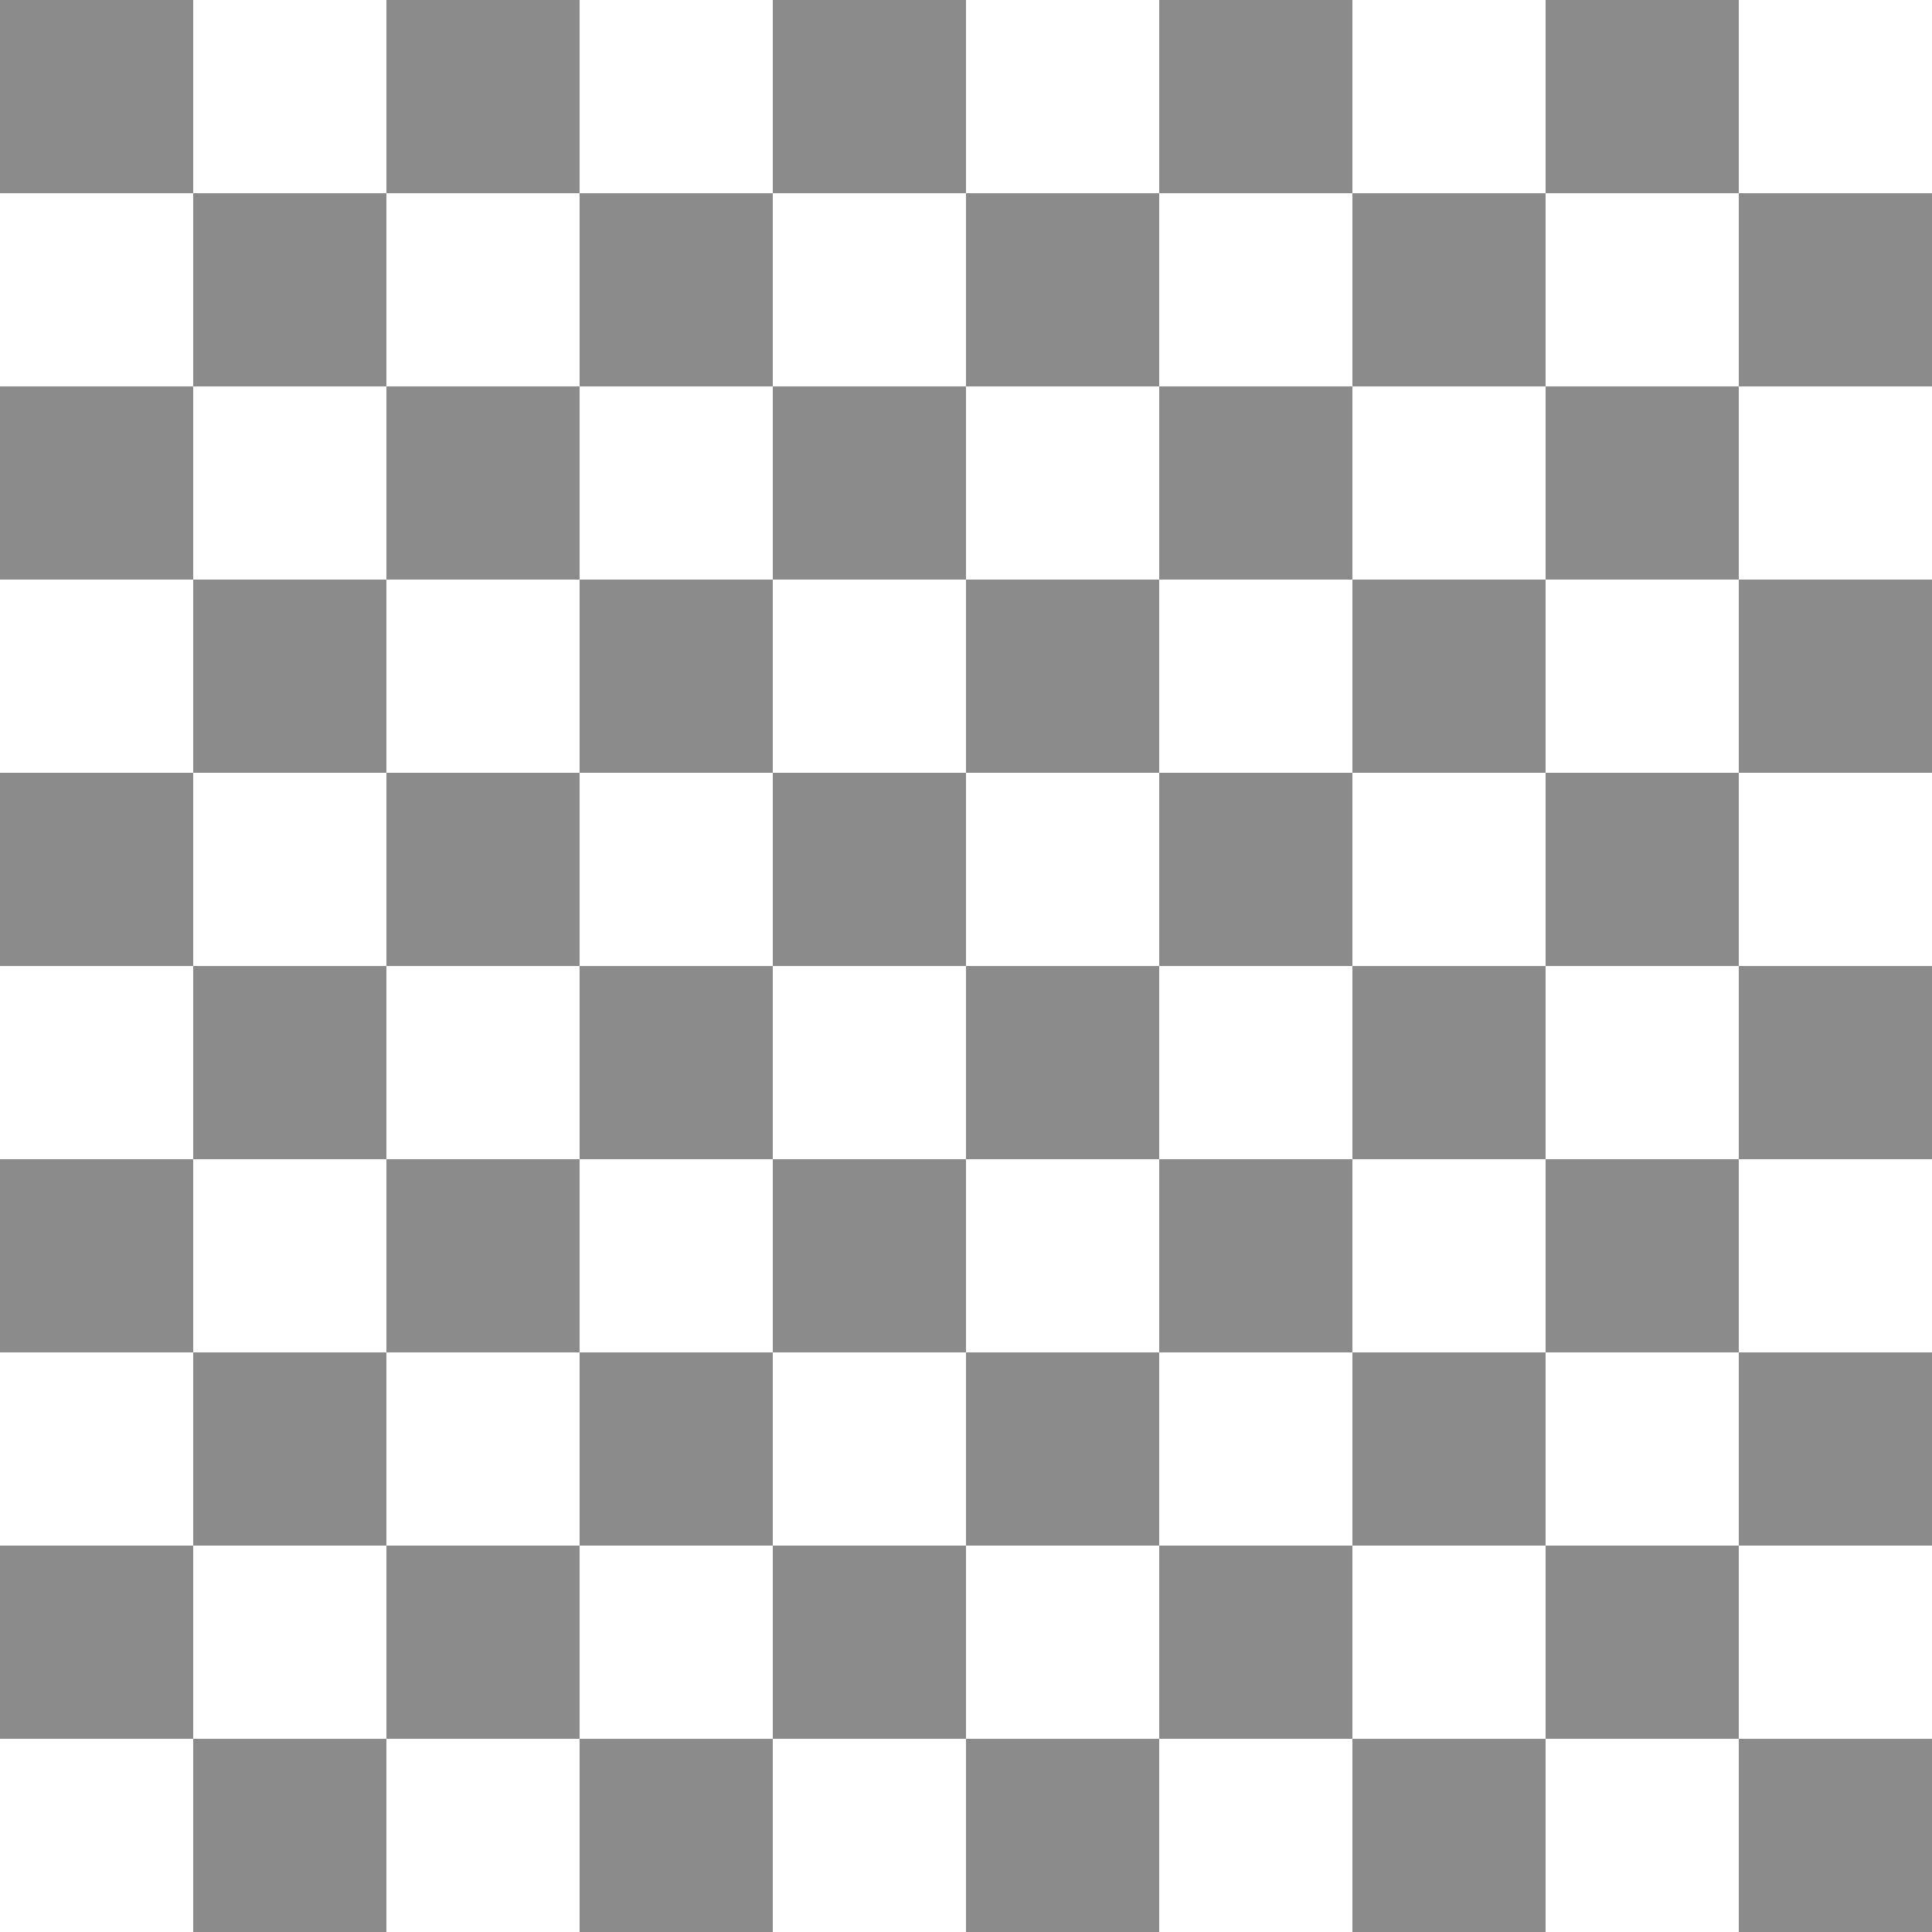 <?xml version="1.0" standalone="no"?><!-- Generator: Gravit.io --><svg xmlns="http://www.w3.org/2000/svg" xmlns:xlink="http://www.w3.org/1999/xlink" style="isolation:isolate" viewBox="0 0 10 10" width="10" height="10"><defs><clipPath id="_clipPath_stW6xib90fwZ8FN9IbamuTzgugFecrUg"><rect width="10" height="10"/></clipPath></defs><g clip-path="url(#_clipPath_stW6xib90fwZ8FN9IbamuTzgugFecrUg)"><rect x="0" y="0" width="1" height="1" transform="matrix(1,0,0,1,0,0)" fill="rgb(139,139,139)"/><rect x="0" y="2" width="1" height="1" transform="matrix(1,0,0,1,0,0)" fill="rgb(139,139,139)"/><rect x="0" y="4" width="1" height="1" transform="matrix(1,0,0,1,0,0)" fill="rgb(139,139,139)"/><rect x="0" y="6" width="1" height="1" transform="matrix(1,0,0,1,0,0)" fill="rgb(139,139,139)"/><rect x="0" y="8" width="1" height="1" transform="matrix(1,0,0,1,0,0)" fill="rgb(139,139,139)"/><rect x="2" y="0" width="1" height="1" transform="matrix(1,0,0,1,0,0)" fill="rgb(139,139,139)"/><rect x="2" y="2" width="1" height="1" transform="matrix(1,0,0,1,0,0)" fill="rgb(139,139,139)"/><rect x="2" y="4" width="1" height="1" transform="matrix(1,0,0,1,0,0)" fill="rgb(139,139,139)"/><rect x="2" y="6" width="1" height="1" transform="matrix(1,0,0,1,0,0)" fill="rgb(139,139,139)"/><rect x="2" y="8" width="1" height="1" transform="matrix(1,0,0,1,0,0)" fill="rgb(139,139,139)"/><rect x="4" y="0" width="1" height="1" transform="matrix(1,0,0,1,0,0)" fill="rgb(139,139,139)"/><rect x="4" y="2" width="1" height="1" transform="matrix(1,0,0,1,0,0)" fill="rgb(139,139,139)"/><rect x="4" y="4" width="1" height="1" transform="matrix(1,0,0,1,0,0)" fill="rgb(139,139,139)"/><rect x="4" y="6" width="1" height="1" transform="matrix(1,0,0,1,0,0)" fill="rgb(139,139,139)"/><rect x="4" y="8" width="1" height="1" transform="matrix(1,0,0,1,0,0)" fill="rgb(139,139,139)"/><rect x="6" y="0" width="1" height="1" transform="matrix(1,0,0,1,0,0)" fill="rgb(139,139,139)"/><rect x="6" y="2" width="1" height="1" transform="matrix(1,0,0,1,0,0)" fill="rgb(139,139,139)"/><rect x="6" y="4" width="1" height="1" transform="matrix(1,0,0,1,0,0)" fill="rgb(139,139,139)"/><rect x="6" y="6" width="1" height="1" transform="matrix(1,0,0,1,0,0)" fill="rgb(139,139,139)"/><rect x="6" y="8" width="1" height="1" transform="matrix(1,0,0,1,0,0)" fill="rgb(139,139,139)"/><rect x="8" y="0" width="1" height="1" transform="matrix(1,0,0,1,0,0)" fill="rgb(139,139,139)"/><rect x="8" y="2" width="1" height="1" transform="matrix(1,0,0,1,0,0)" fill="rgb(139,139,139)"/><rect x="8" y="4" width="1" height="1" transform="matrix(1,0,0,1,0,0)" fill="rgb(139,139,139)"/><rect x="8" y="6" width="1" height="1" transform="matrix(1,0,0,1,0,0)" fill="rgb(139,139,139)"/><rect x="8" y="8" width="1" height="1" transform="matrix(1,0,0,1,0,0)" fill="rgb(139,139,139)"/><rect x="1" y="1" width="1" height="1" transform="matrix(1,0,0,1,0,0)" fill="rgb(139,139,139)"/><rect x="1" y="3" width="1" height="1" transform="matrix(1,0,0,1,0,0)" fill="rgb(139,139,139)"/><rect x="1" y="5" width="1" height="1" transform="matrix(1,0,0,1,0,0)" fill="rgb(139,139,139)"/><rect x="1" y="7" width="1" height="1" transform="matrix(1,0,0,1,0,0)" fill="rgb(139,139,139)"/><rect x="1" y="9" width="1" height="1" transform="matrix(1,0,0,1,0,0)" fill="rgb(139,139,139)"/><rect x="3" y="1" width="1" height="1" transform="matrix(1,0,0,1,0,0)" fill="rgb(139,139,139)"/><rect x="3" y="3" width="1" height="1" transform="matrix(1,0,0,1,0,0)" fill="rgb(139,139,139)"/><rect x="3" y="5" width="1" height="1" transform="matrix(1,0,0,1,0,0)" fill="rgb(139,139,139)"/><rect x="3" y="7" width="1" height="1" transform="matrix(1,0,0,1,0,0)" fill="rgb(139,139,139)"/><rect x="3" y="9" width="1" height="1" transform="matrix(1,0,0,1,0,0)" fill="rgb(139,139,139)"/><rect x="5" y="1" width="1" height="1" transform="matrix(1,0,0,1,0,0)" fill="rgb(139,139,139)"/><rect x="5" y="3" width="1" height="1" transform="matrix(1,0,0,1,0,0)" fill="rgb(139,139,139)"/><rect x="5" y="5" width="1" height="1" transform="matrix(1,0,0,1,0,0)" fill="rgb(139,139,139)"/><rect x="5" y="7" width="1" height="1" transform="matrix(1,0,0,1,0,0)" fill="rgb(139,139,139)"/><rect x="5" y="9" width="1" height="1" transform="matrix(1,0,0,1,0,0)" fill="rgb(139,139,139)"/><rect x="7" y="1" width="1" height="1" transform="matrix(1,0,0,1,0,0)" fill="rgb(139,139,139)"/><rect x="7" y="3" width="1" height="1" transform="matrix(1,0,0,1,0,0)" fill="rgb(139,139,139)"/><rect x="7" y="5" width="1" height="1" transform="matrix(1,0,0,1,0,0)" fill="rgb(139,139,139)"/><rect x="7" y="7" width="1" height="1" transform="matrix(1,0,0,1,0,0)" fill="rgb(139,139,139)"/><rect x="7" y="9" width="1" height="1" transform="matrix(1,0,0,1,0,0)" fill="rgb(139,139,139)"/><rect x="9" y="1" width="1" height="1" transform="matrix(1,0,0,1,0,0)" fill="rgb(139,139,139)"/><rect x="9" y="3" width="1" height="1" transform="matrix(1,0,0,1,0,0)" fill="rgb(139,139,139)"/><rect x="9" y="5" width="1" height="1" transform="matrix(1,0,0,1,0,0)" fill="rgb(139,139,139)"/><rect x="9" y="7" width="1" height="1" transform="matrix(1,0,0,1,0,0)" fill="rgb(139,139,139)"/><rect x="9" y="9" width="1" height="1" transform="matrix(1,0,0,1,0,0)" fill="rgb(139,139,139)"/></g></svg>